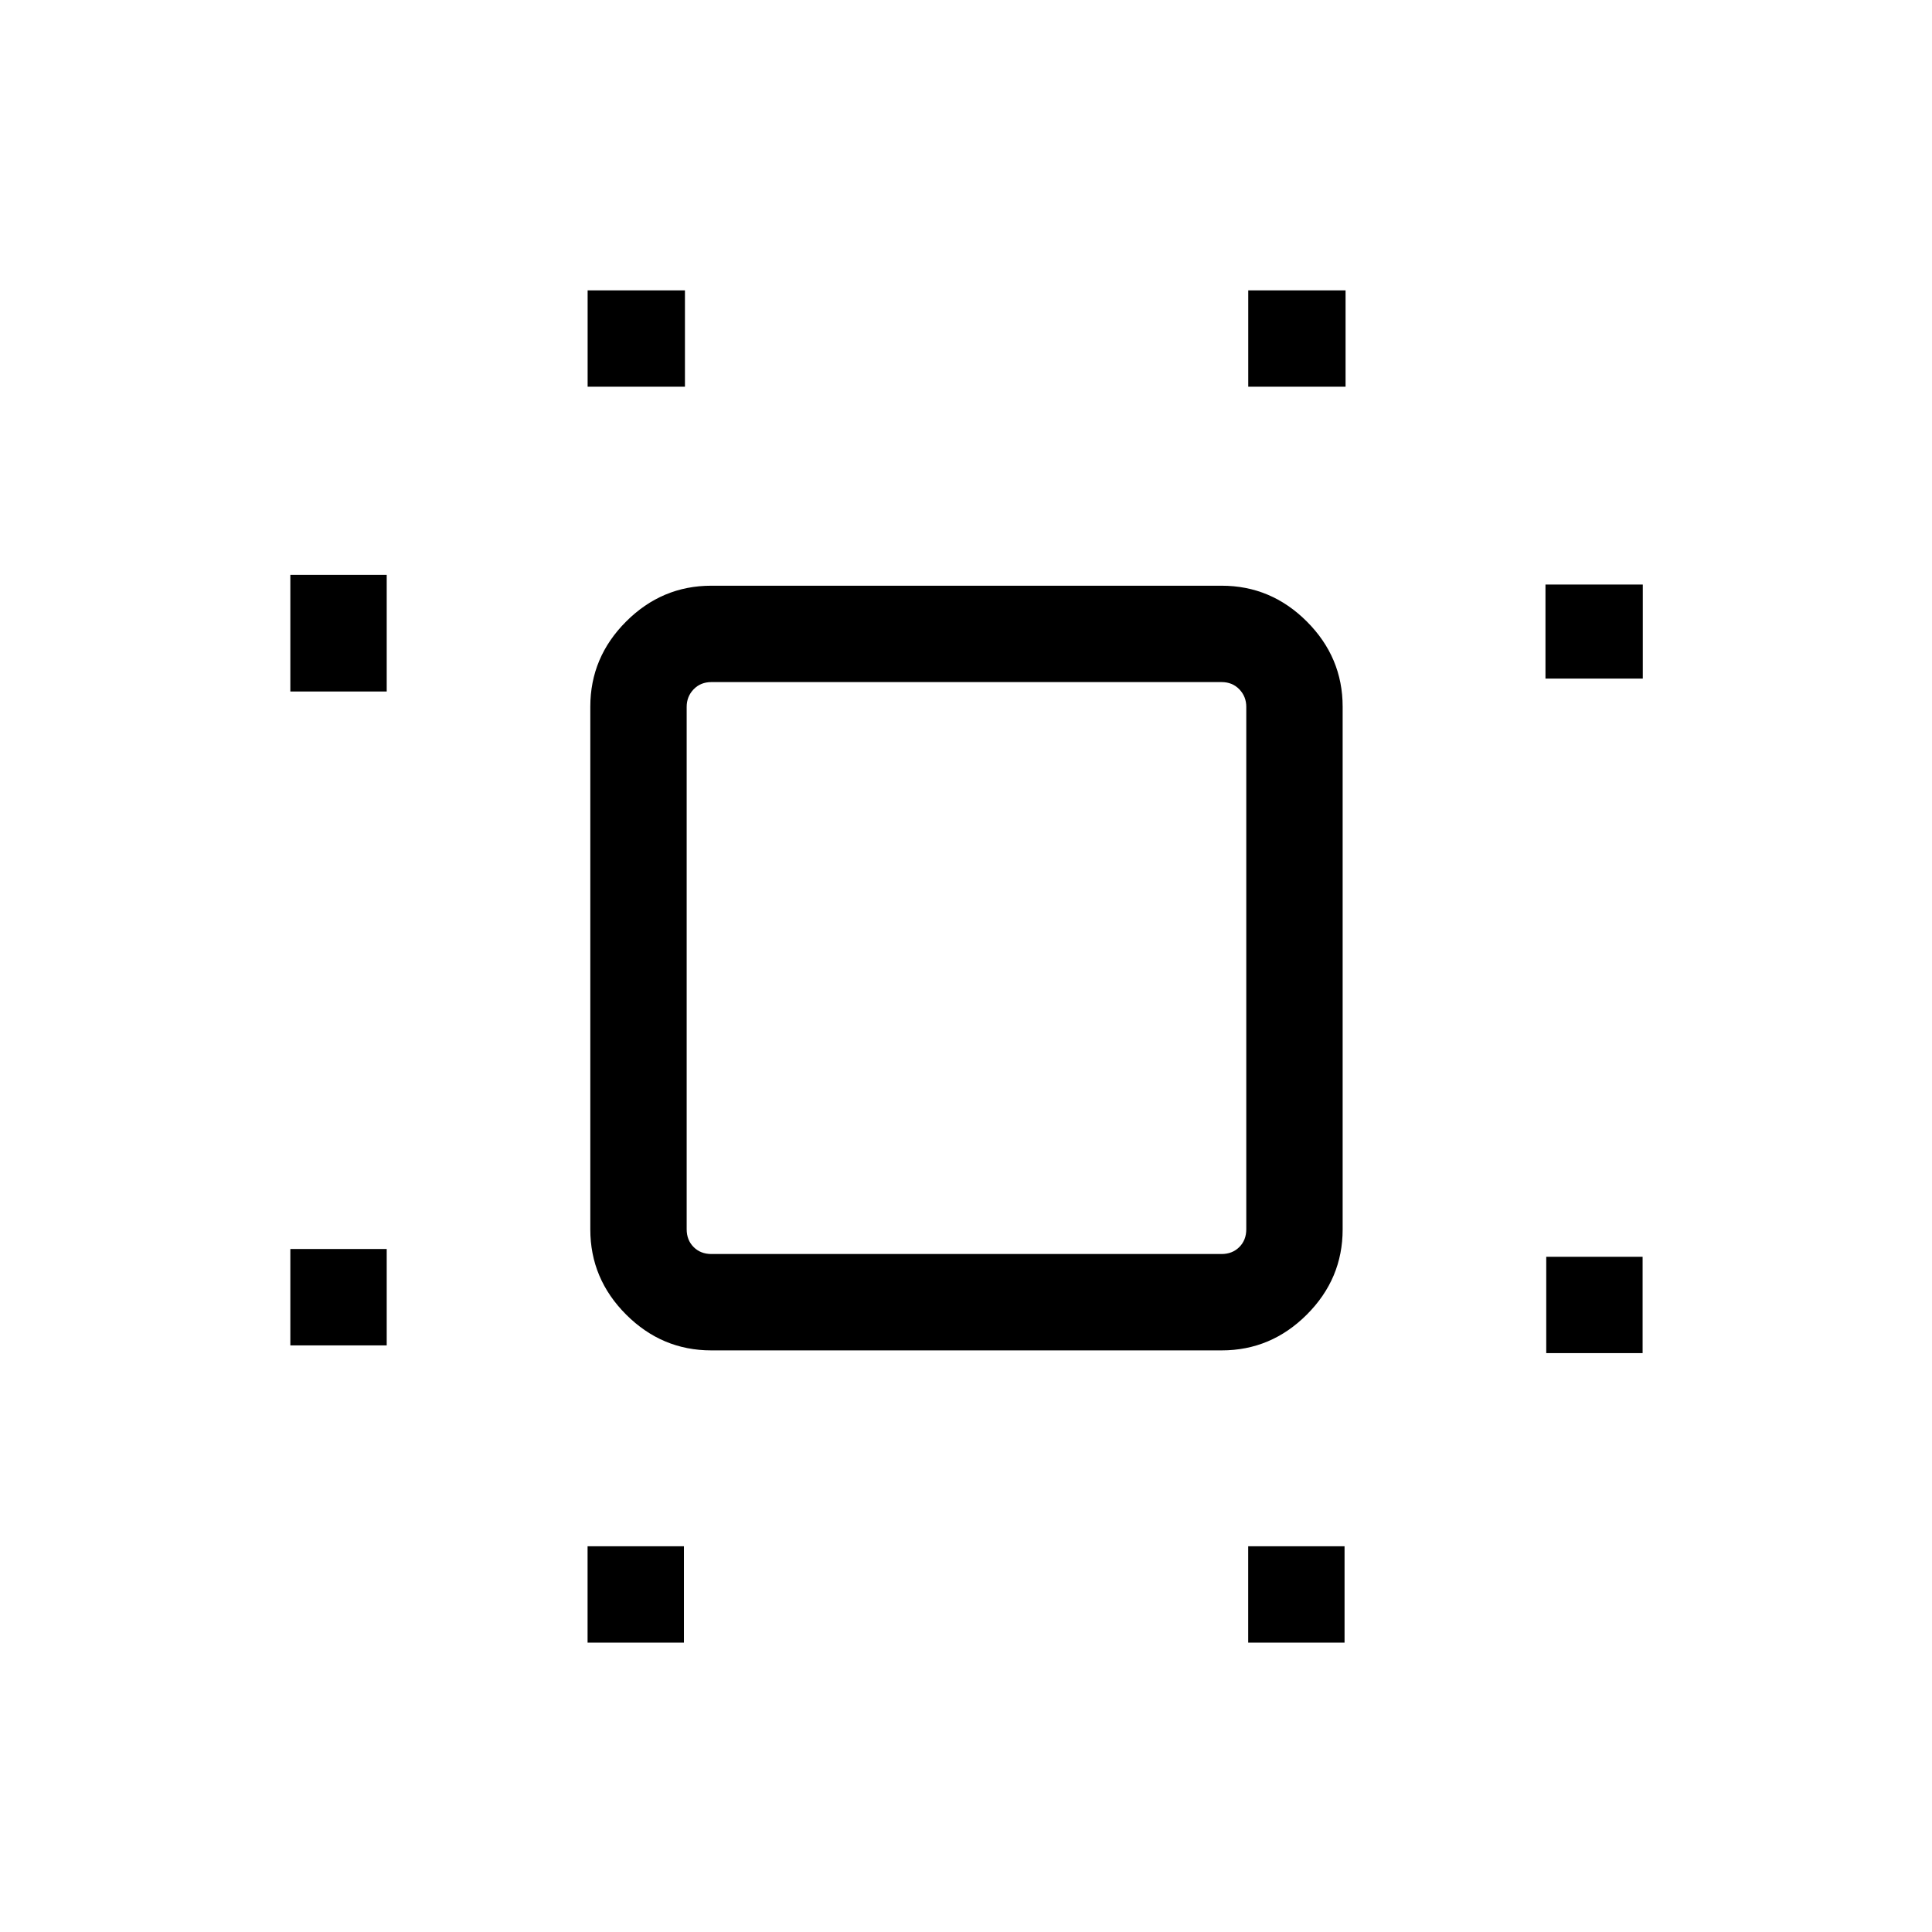 <svg xmlns="http://www.w3.org/2000/svg" height="40" viewBox="0 96 960 960" width="40"><path d="M144.27 764.512v-47.883h47.884v47.883H144.27Zm0-324.897v-57.961h47.884v57.961H144.27Zm147.692 472.589v-47.883h47.883v47.883h-47.883Zm.026-624.05V240.27h48.357v47.884h-48.357Zm328.231 624.05v-47.883h47.883v47.883h-47.883Zm.025-624.05V240.27h48.358v47.884h-48.358Zm148.077 480.205v-47.884h47.883v47.884h-47.883Zm-.385-335.181v-46.729h48.358v46.729h-48.358ZM353.424 767q-24.517 0-42.31-17.793-17.793-17.794-17.793-42.311V447.142q0-24.517 17.793-42.31 17.793-17.793 42.31-17.793H607.05q24.517 0 42.31 17.793 17.793 17.793 17.793 42.31v259.754q0 24.517-17.793 42.311Q631.567 767 607.05 767H353.424Zm.089-47.884h253.448q5.385 0 8.847-3.461 3.462-3.462 3.462-8.847V447.231q0-5.129-3.462-8.719t-8.847-3.59H353.513q-5.385 0-8.847 3.59-3.462 3.59-3.462 8.719v259.577q0 5.385 3.462 8.847 3.462 3.461 8.847 3.461ZM480.5 576.359Z"/></svg>
